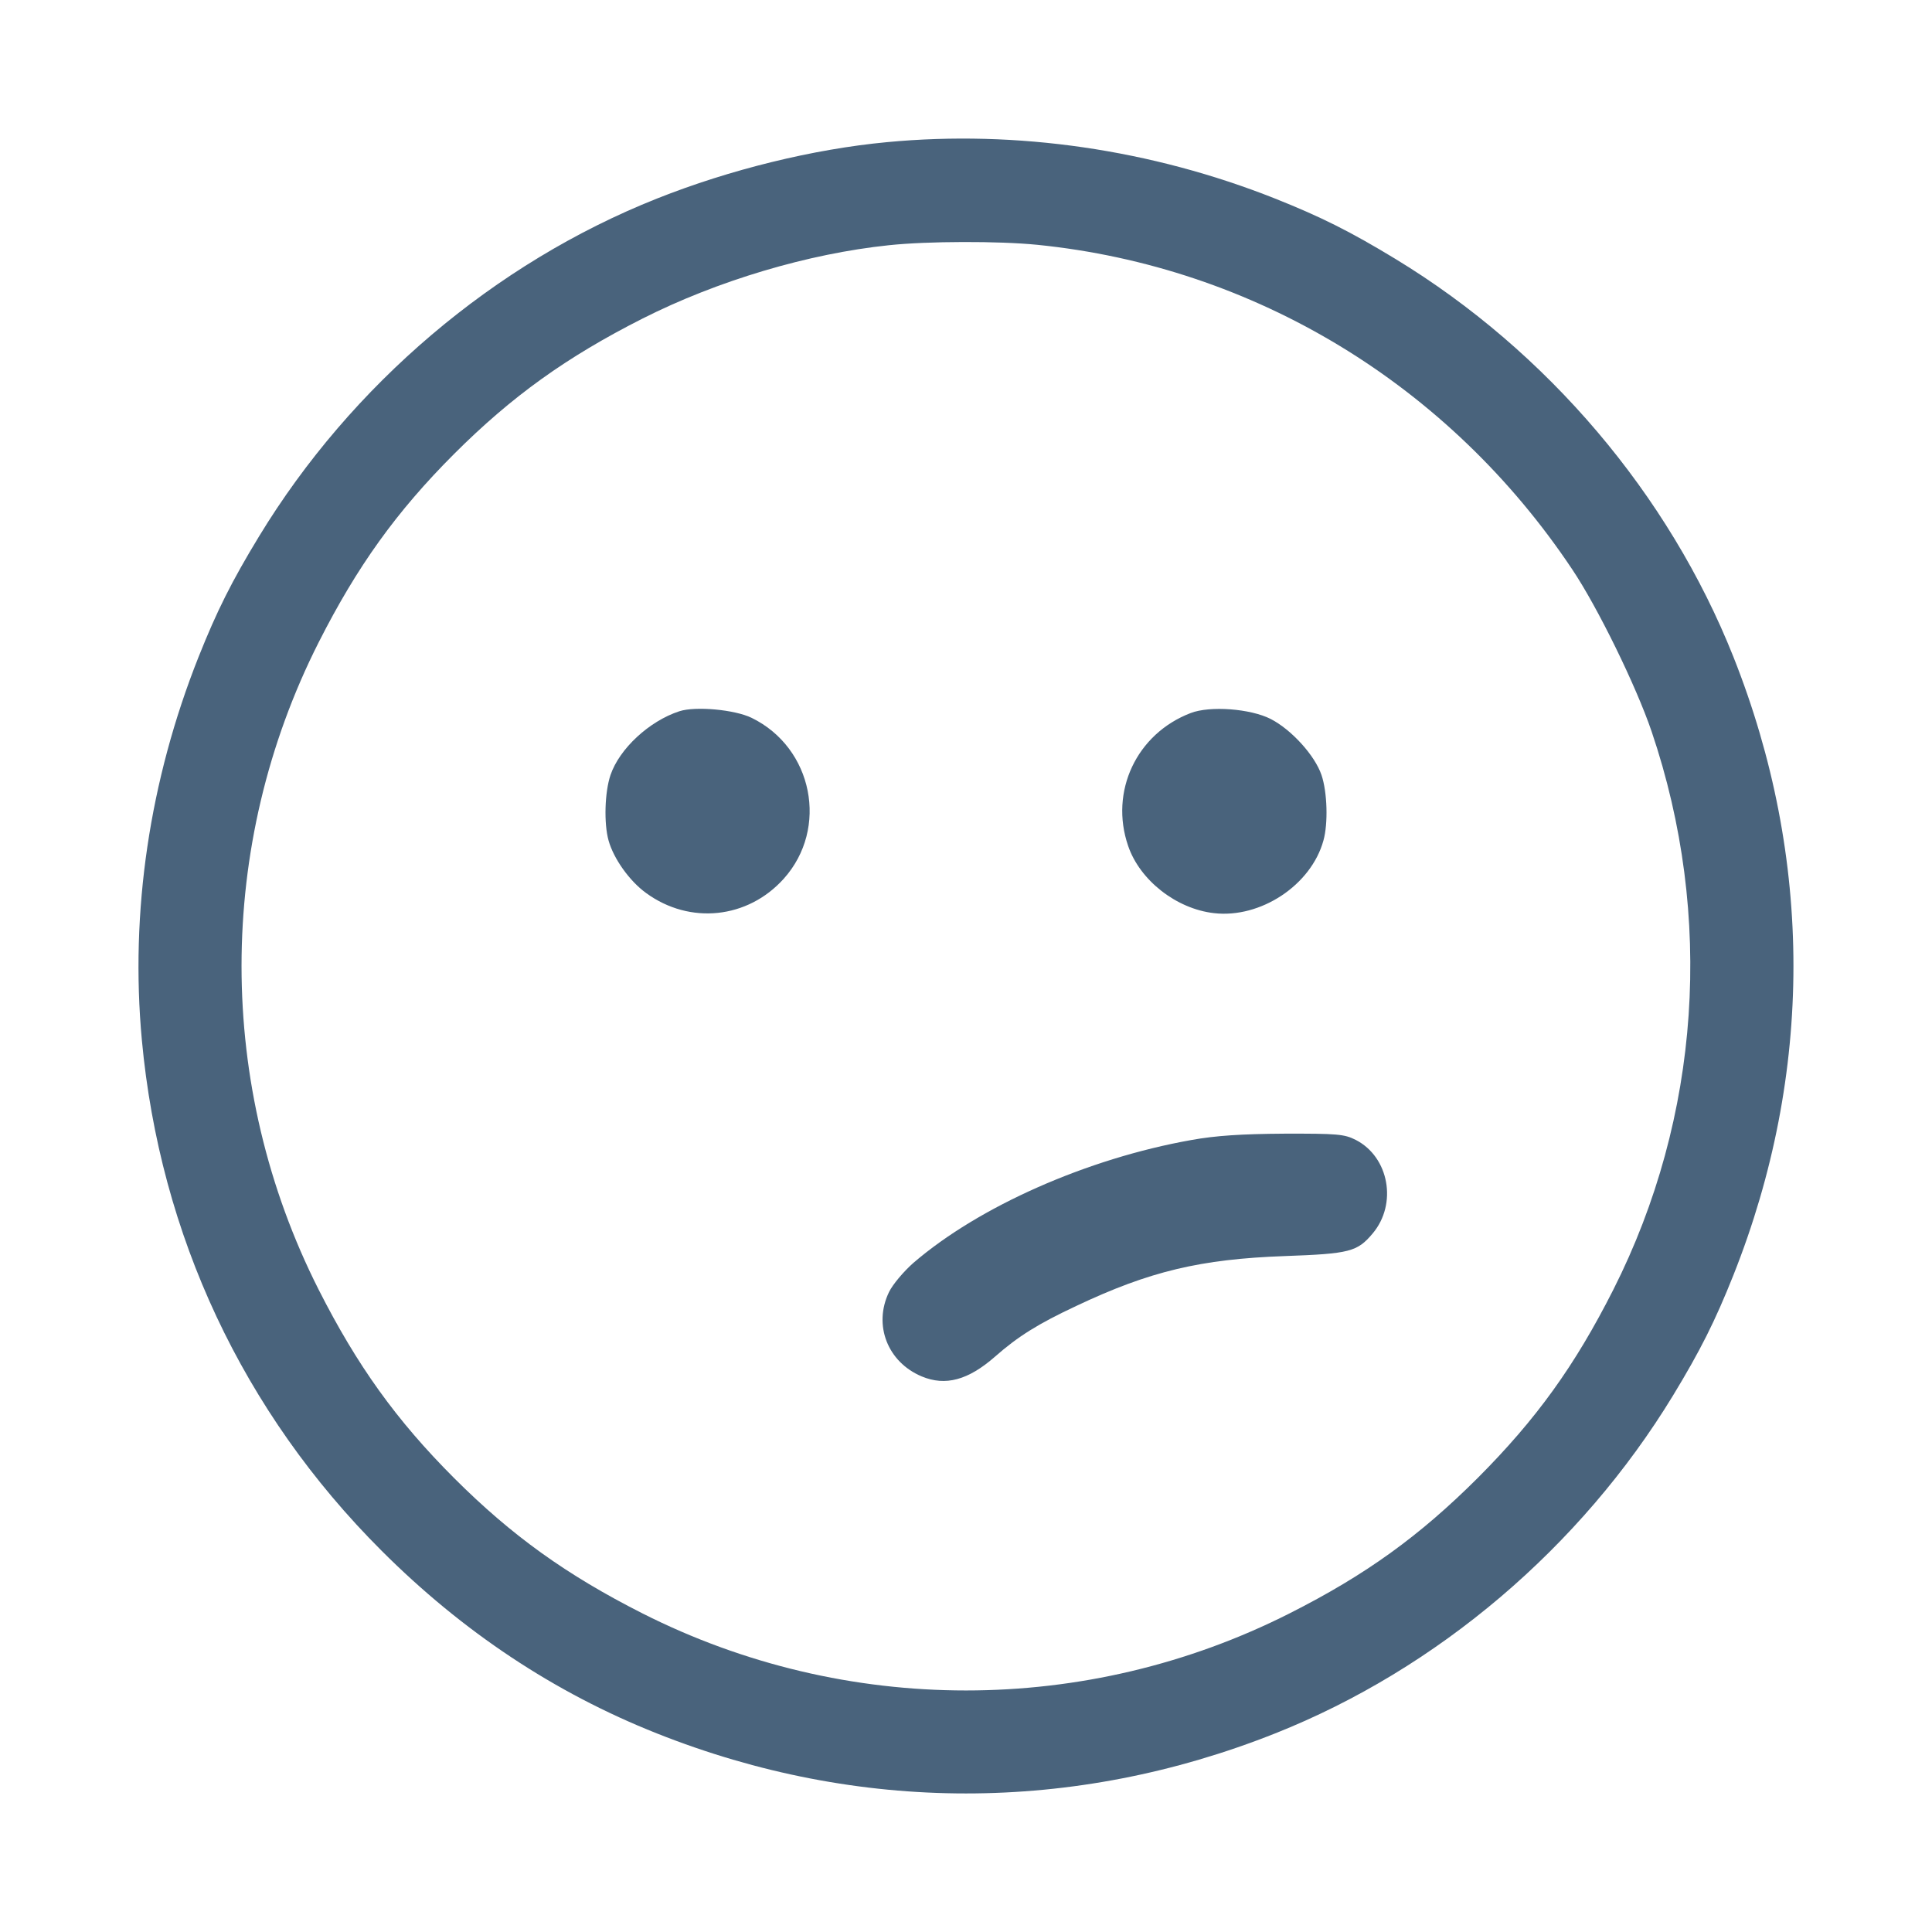 <svg xmlns="http://www.w3.org/2000/svg" fill="#49637C" viewBox="0 0 14 14"><path class="ic_m_sad" d="M6.428 1.030 C 5.895 1.080,5.291 1.228,4.760 1.439 C 3.583 1.907,2.546 2.787,1.877 3.887 C 1.679 4.213,1.572 4.426,1.439 4.760 C 1.083 5.656,0.942 6.609,1.028 7.537 C 1.159 8.951,1.761 10.234,2.764 11.236 C 3.352 11.824,4.017 12.266,4.760 12.561 C 6.220 13.141,7.780 13.141,9.240 12.561 C 10.416 12.094,11.454 11.212,12.123 10.113 C 12.321 9.787,12.428 9.574,12.561 9.240 C 13.141 7.780,13.141 6.220,12.561 4.760 C 12.093 3.583,11.213 2.546,10.113 1.877 C 9.787 1.679,9.574 1.572,9.240 1.439 C 8.343 1.083,7.367 0.941,6.428 1.030 M7.517 1.774 C 9.091 1.933,10.500 2.788,11.393 4.126 C 11.578 4.402,11.856 4.971,11.968 5.300 C 12.422 6.639,12.322 8.096,11.691 9.345 C 11.412 9.897,11.132 10.285,10.709 10.709 C 10.285 11.132,9.897 11.412,9.345 11.691 C 7.872 12.436,6.128 12.436,4.655 11.691 C 4.106 11.413,3.708 11.128,3.290 10.710 C 2.872 10.292,2.587 9.894,2.309 9.345 C 1.564 7.872,1.564 6.128,2.309 4.655 C 2.587 4.106,2.872 3.708,3.290 3.290 C 3.708 2.872,4.106 2.587,4.655 2.309 C 5.199 2.034,5.857 1.838,6.441 1.777 C 6.724 1.747,7.236 1.746,7.517 1.774 M4.923 5.154 C 4.705 5.225,4.489 5.425,4.424 5.616 C 4.382 5.739,4.375 5.967,4.410 6.091 C 4.447 6.223,4.562 6.385,4.683 6.472 C 4.999 6.702,5.418 6.658,5.679 6.368 C 6.007 6.003,5.891 5.419,5.447 5.202 C 5.324 5.142,5.040 5.116,4.923 5.154 M8.628 5.167 C 8.236 5.317,8.039 5.735,8.175 6.130 C 8.260 6.379,8.524 6.586,8.797 6.617 C 9.135 6.656,9.501 6.414,9.590 6.091 C 9.625 5.967,9.618 5.739,9.576 5.616 C 9.528 5.474,9.358 5.287,9.208 5.210 C 9.061 5.135,8.768 5.113,8.628 5.167 M8.633 8.261 C 7.879 8.395,7.094 8.742,6.618 9.152 C 6.549 9.213,6.469 9.307,6.442 9.363 C 6.327 9.601,6.431 9.870,6.679 9.974 C 6.851 10.046,7.016 10.001,7.210 9.831 C 7.377 9.684,7.522 9.593,7.802 9.462 C 8.331 9.212,8.699 9.124,9.310 9.102 C 9.781 9.085,9.835 9.071,9.947 8.938 C 10.127 8.724,10.066 8.384,9.824 8.260 C 9.741 8.218,9.689 8.214,9.305 8.215 C 8.999 8.217,8.809 8.229,8.633 8.261 " stroke="none" fill-rule="evenodd" ></path></svg>